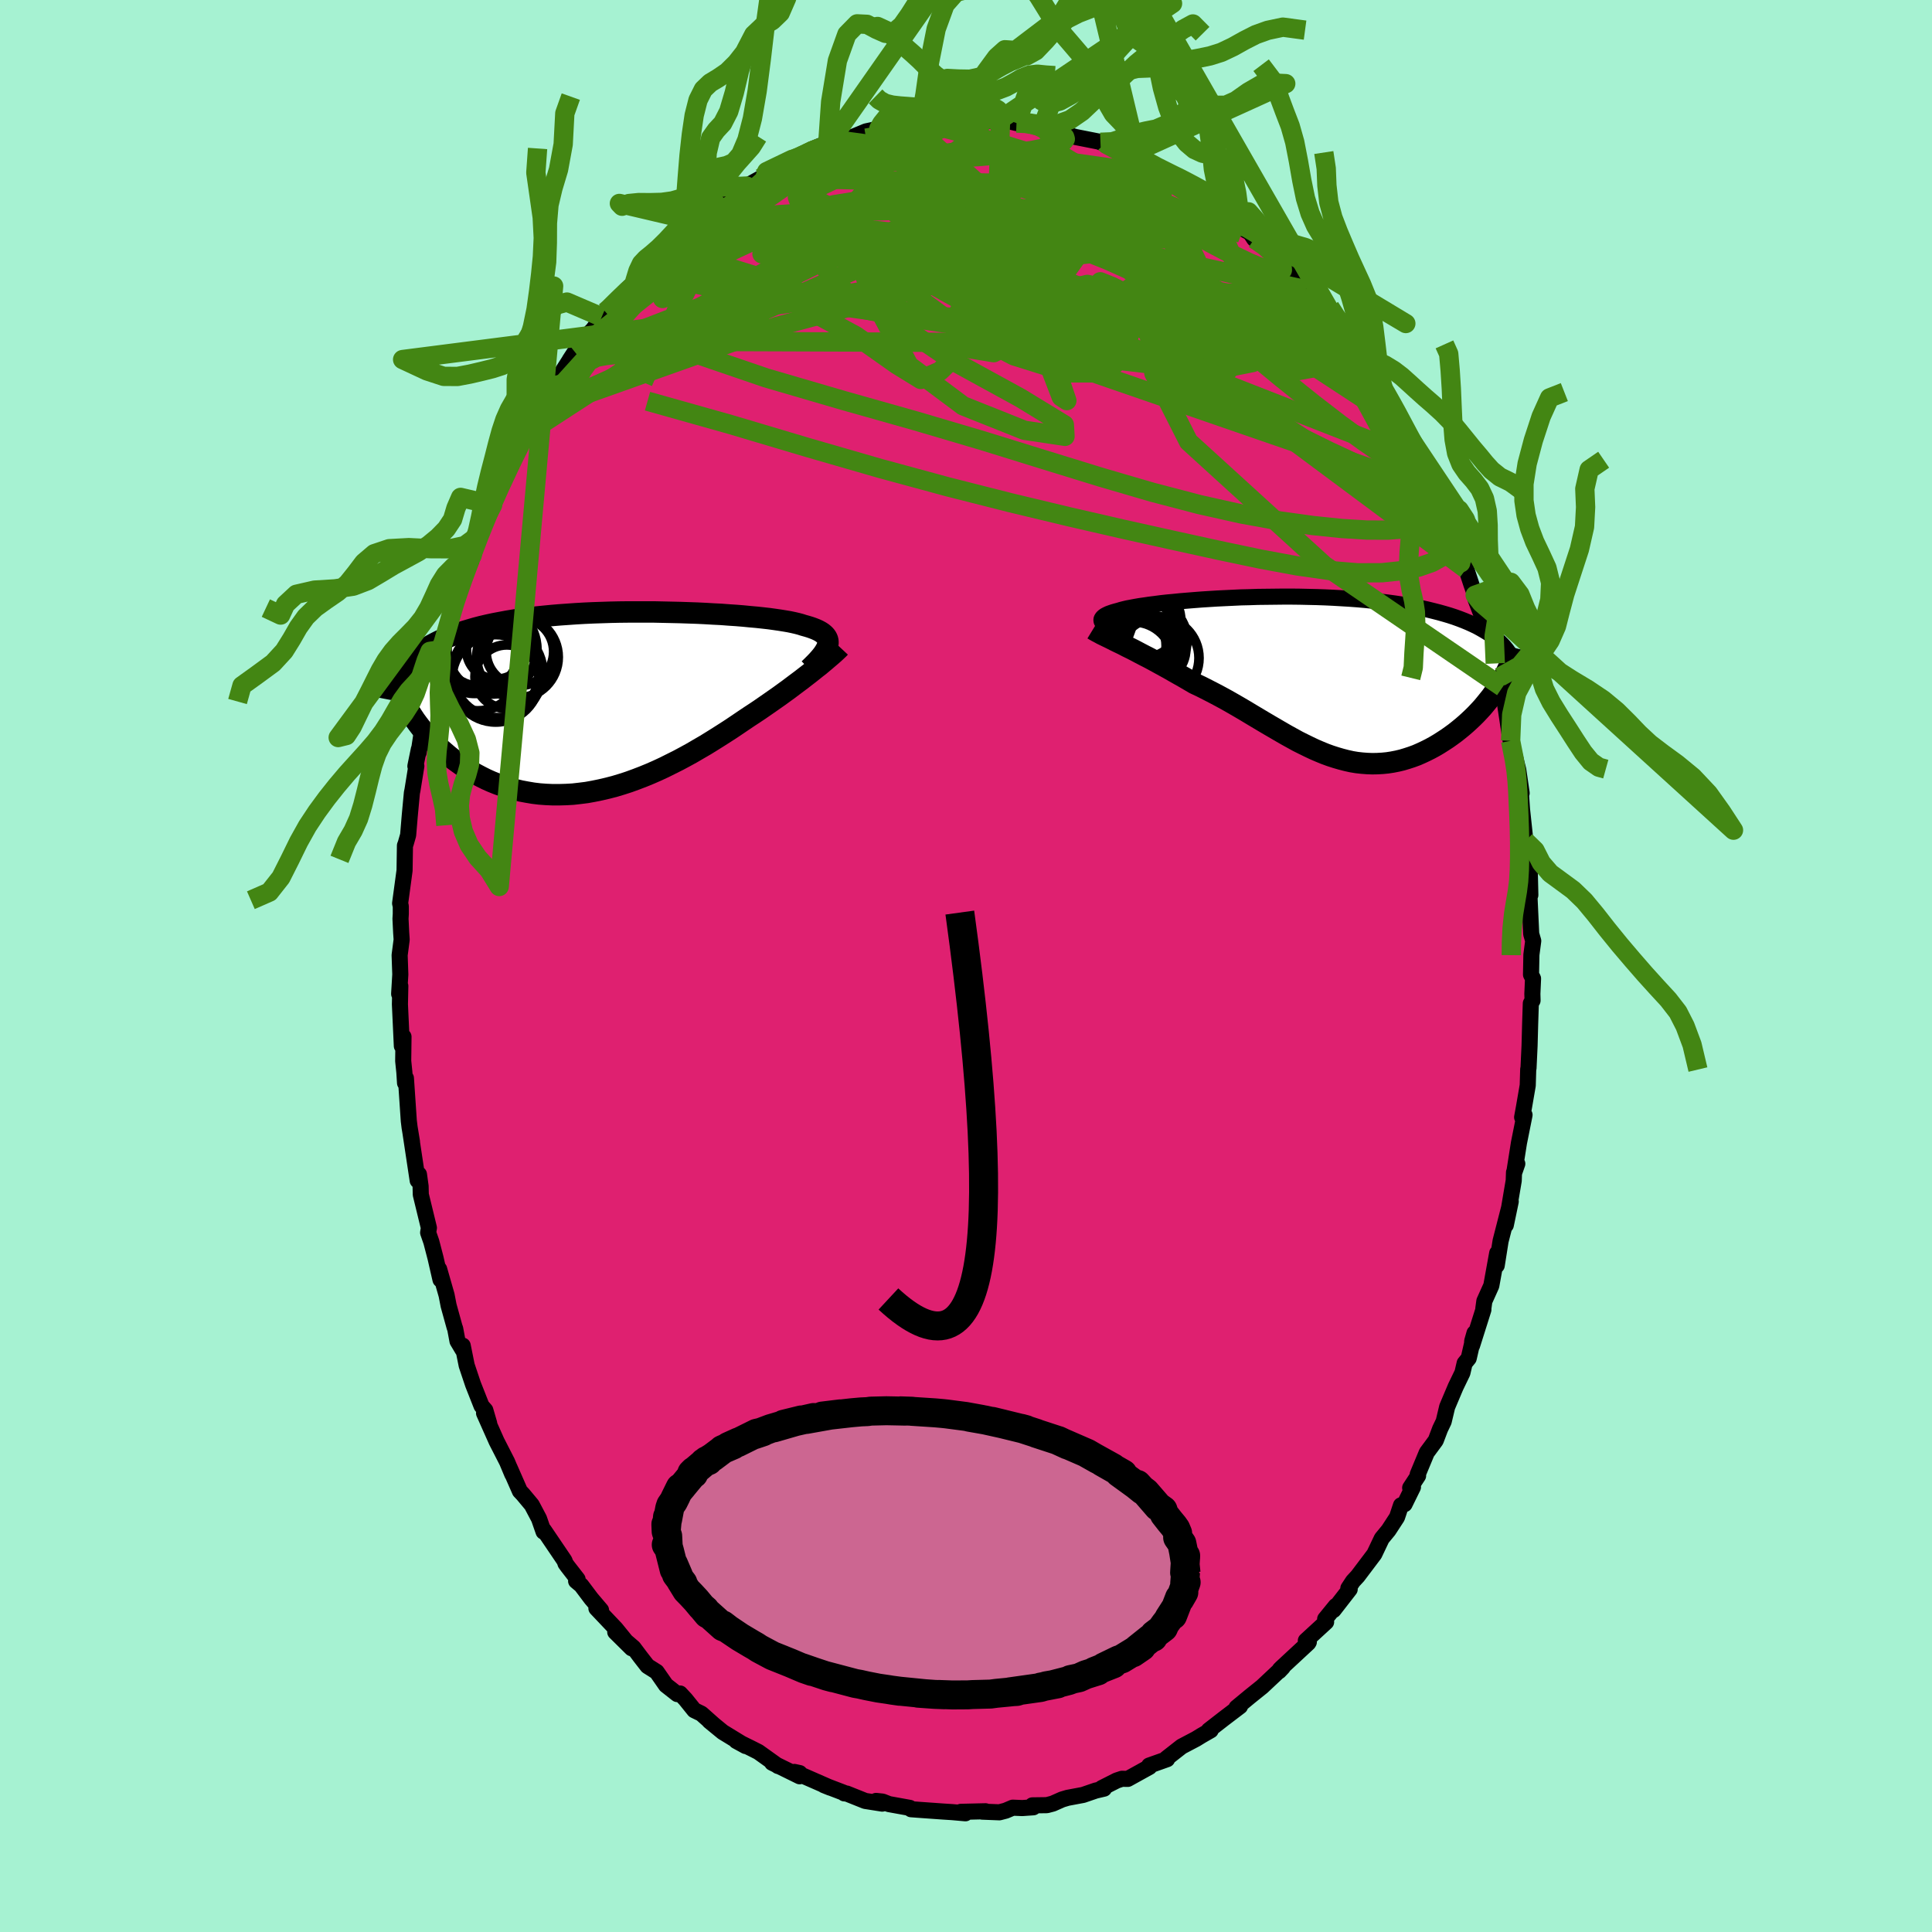<svg xmlns="http://www.w3.org/2000/svg" width="500" height="500" viewBox="-100 -100 200 200"><defs><clipPath id="c"><path d="m22.71-5.94.04-.18v-.18l-.02-.17-.06-.17-.08-.15-.11-.15-.14-.14-.17-.14-.2-.13-.22-.12-.26-.12-.28-.11-.31-.11-.33-.1-.36-.1-.31-.1-.34-.09-.39-.09-.43-.09-.47-.08-.5-.08-.55-.08-.58-.08-.62-.07-.65-.07-.68-.06-.71-.07-.74-.06-.76-.05-.79-.06-.81-.04-.84-.05-.84-.04-.87-.03-.87-.03-.89-.02-.9-.02-.9-.02H2.04l-.91.01-.9.02-.9.03-.9.03-.88.04-.87.05-.86.06-.85.06-.83.07-.82.08-.8.08-.78.1-.76.1-.74.11-.72.12-.7.13-.68.13-.65.14-.64.15-.61.16-.58.17-.57.17-.54.18-.53.18-.5.2-.48.2-.46.2-.44.22-.43.23-.4.23-.38.24-.36.25-.34.25-.32.27-.3.27-.29.27-.26.29-.25.29-.14 3.09.19.39.2.39.22.38.23.39.25.39.26.39.28.38.29.38.31.38.32.38.34.37.36.37.36.36.39.35.4.35.41.35.43.34.45.33.46.33.48.31.5.31.51.29.53.28.54.27.56.25.57.23.59.21.6.19.62.17.62.15.64.12.65.11.66.08.67.05.69.03h.68l.7-.02.71-.04.71-.08.72-.09.72-.13.73-.15.73-.17.73-.19.73-.22.74-.24.74-.27.73-.28.73-.3.73-.32.73-.34.72-.36.72-.36.71-.38.71-.39.7-.41.69-.4.68-.42.67-.42.66-.42.65-.42.64-.43.62-.42.61-.41.55-.36.54-.36.52-.36.52-.36.5-.35.5-.35.48-.35.47-.34.45-.34.44-.33.43-.32.41-.32.39-.3.38-.3.36-.29"/></clipPath><clipPath id="b"><path d="m-21.09-5.54-.12-.11-.08-.11-.06-.11-.02-.11.01-.1.05-.1.07-.09.11-.1.13-.09.17-.09.19-.09.22-.08.26-.09.28-.08.3-.08.26-.08.31-.08.34-.08.38-.07.42-.08.46-.08.5-.07.53-.08.57-.07.6-.08.63-.07.66-.06.69-.07.72-.06.74-.06.77-.06.78-.05.8-.05.82-.04.84-.04.84-.04.86-.02.87-.03.87-.01.87-.01.88-.01h.88l.88.01.87.02.87.02.86.03.85.04.85.05.83.05.82.06.8.07.79.08.77.09.75.09.74.1.72.11.69.12.68.12.65.13.63.14.61.15.59.15.57.16.54.16.52.17.5.18.49.19.46.19.44.2.42.2.4.22.38.22.36.22.34.24.31.24.3.24.28.26.26.26.23.26L19.95.5l-.23.36-.24.37-.26.37-.26.36-.29.36-.29.36-.3.36-.32.35-.33.35-.34.34-.35.33-.36.33-.37.32-.38.31-.39.31-.41.3-.41.29-.43.28-.44.28-.44.26-.46.25-.46.23-.47.22-.48.21-.49.18-.49.16-.5.15-.5.12-.51.1-.52.08-.51.05-.53.03-.52.01-.53-.02-.53-.04-.54-.06-.54-.09-.54-.12-.54-.14-.55-.16-.56-.18-.55-.2-.56-.23-.56-.24-.57-.27-.57-.28-.58-.29-.58-.32-.58-.32-.59-.34-.6-.35-.6-.35-.61-.36-.62-.37-.62-.37-.63-.38-.63-.37-.64-.37-.65-.37-.66-.36-.66-.35-.66-.34-.67-.34-.68-.32-.53-.31-.53-.31-.53-.3-.53-.3-.52-.3-.51-.28-.51-.28-.51-.28-.5-.27-.49-.25-.48-.25-.47-.25-.45-.23-.45-.22-.42-.22"/></clipPath><filter id="a"><feTurbulence baseFrequency=".05" numOctaves="3" result="noise" type="noise"/><feDisplacementMap in="SourceGraphic" in2="noise" scale="2"/></filter></defs><rect width="100%" height="100%" x="-100" y="-100" fill="#A6F2D2"/><path fill="#DF2070" stroke="#000" stroke-linejoin="round" stroke-width="1.667" d="m58.49.89.21.41-.07 1.58.02.69-.18.3-.07 2.14-.06 2.24-.11 2.35-.03.09-.05 1.67-.39 2.26-.19 1.04.25-.24-.58 2.9-.48 3.04.31-.89-.34.89-.03.86-.6 3.54-.22 1.06.51-2.44-1.05 4.09-.4 2.53.05-1.28-.61 3.37-.72 1.6-.11.8.01.09-1.17 3.7.01-.44.24-.84-.6 2.61-.42.51-.23.99-.7 1.45-.88 2.08-.36 1.51-.37.77-.45 1.19-.93 1.26-.94 2.26.04.14-.82 1.25.29-.08-.87 1.77-.37.12-.41 1.23-.88 1.35-.7.85-.77 1.62-1.72 2.28-.49.53-.48.73.14.1-1.67 2.15.23-.42-1.1 1.35.1.31-2.1 1.93.31.14-.06.1-2.77 2.57-.17.17-.08.18.38-.4-2.13 2-1.27 1.02L28 76.77l.08.04.29-.18-1.67 1.27-1.57 1.22h.2l-.96.55-.55.34-1.5.79-1.57 1.23.07.08-1.86.66.03.14-.92.51-1.32.73-.61-.01-.54.18-1.54.78.23.06-.86.2-1.31.45-1.6.3-.57.17-.97.43-.61.16-1.5.02.1.2-1.15.08-.98-.04-.73.31-.65.17-1.79-.07.35-.04-2.55.06.47.15-1.36-.12-.94-.06-2.53-.18-.13-.01-.67-.05-.13-.14-2.16-.39-.66-.26-.67-.07.64.28-1.77-.28-1.9-.76-.26-.02-.06-.07-2.04-.78.65.26-3.72-1.63.55.12v.33l-2.85-1.4.03-.07.59.41-2.04-1.46-.67-.34-1.62-.8.97.53-2.37-1.45-1.39-1.14.43.35-1.25-1.11-.74-.36-.91-1.13-.56-.6-.29.06-1.17-.92-.96-1.38-.95-.6-.73-.94-.72-.96-1.89-1.62 1.7 1.68-1.64-2.02-2.01-2.12.48.19-1.02-1.2-1.03-1.37-.53-.44.15-.19-1.01-1.3-.24-.33-.1-.29-2.14-3.16-.03.16-.47-1.35-.75-1.42-.91-1.09-.32-.34-1.09-2.48.3.73-.54-1.29-1.08-2.11-1.3-2.92.53 1.06-.4-1.37-.39-.44-.88-2.23-.66-1.97-.41-2.04-.01.42-.53-.89-.24-1.29-.06-.15-.62-2.24-.21-1.08-.77-2.69.14 1.09-.51-2.23-.44-1.69-.33-.95.08-.49-.84-3.45-.02-.86-.17-1.23-.13.64-.73-4.84.14.84-.25-1.52-.08-.65-.3-4.43-.09.5-.07-1.1-.12-1.17.03-2.52-.17.96-.2-4.31.04-1.9-.12.82.12-2.02-.07-1.99.21-1.61-.05-.73-.07-1.43.03-.5v-.79l-.07-.31.46-3.4.04-2.58.08-.21.25-.87.17-2.03.22-2.35.06-.29.4-2.48-.1.01.36-1.75-.02.34.67-4.41.05 1.05.56-2.85-.19.67.06-1 1.17-3.49-.28.25.22-.86.24-.51.43-1.19.48-2.39.55-2.12.34-.23v-.25l1.13-2.49.11-.59.42-1.57.48-1.16.13-.25 1.09-2.24v-.54l1.37-3 .88-1.26-.53.88 1.4-3.03.21-.31.16-.16 1.63-3.01-.41.72.48-.79.64-1.14.44-.68 2.24-3.51-.54.83 1.29-1.97.3-.33.85-.89.88-1.27.37-.54-.04.16 1.23-1.41 1.85-1.86.44-1.02.91-.63-.43.32 1.29-1.21.26-.37 1.26-.99.63-.74 1.83-1.53.3-.29-.16.22 1.26-.9 1.78-1.36-.84.51 1.99-1.37-.24.1.74-.33.56-.31 1.57-.87.52-.63 1.51-.69 1.01-.52 1.01-.29.59-.36.53-.43 1.01-.42.65-.07.88-.25.74-.15 2.36-.98 1.32-.28h.24l.46-.25 1.13-.2.33-.1 1.71-.04.5-.08.74-.07-.03.1 1.1-.42.56.27 2.04-.33.71.15 1.8.19 1.55-.22.58.21-.82-.19 1.65.4 1.44.04-.29-.07 1.49.49.8-.06 1.03.35.71.42.92.27 2.73.54.42.12-.56-.11.91.22 2.13 1.04.7.39.21.34 1.94.71-.49-.32 1.47.95.24.19 1.85 1.01.65.27.09.17 1.21.91.27.25.66.52 2.18 1.52-.43-.31 1.4 1.23.51.28.42.64 1.13.64 1.34 1.17.74.79.34.74h.01l1.78 1.91-.02-.08 2.25 2.27-.73-.46 1.15 1.54 1.48 1.64-.03.07 1.38 2.12-.66-1.16 1.94 2.82 1.14 1.66-.34-.43.67 1.09.74 1.57.63.52.44.77.74 1.86.99 1.82-.02-.14.42.97 1.35 2.4.59 1.88-.55-1.59.34 1.02 1.26 3.41-.3-1.5 1.04 2.66.68 2.19-.46-1.49 1.03 3.12.38 1.07.03.41 1.16 3.03-.21.16 1.1 3.47-.04-.78.08.55.61 2.96-.19-1.32.29 1.05.41 2.71.43 2.84.12.33.49 1.96.18.71.35 2.41-.16-.15.1.37.1 1.48.35 3.27.06.85.38 1.75.07 2.98-.09-1.25.07.47-.06 1.14.17 3.67.21.72-.19 1.43-.04 2.06.21.41" filter="url(#a)"/><path fill="#fff" d="m-21.09-5.54-.12-.11-.08-.11-.06-.11-.02-.11.01-.1.05-.1.07-.09.11-.1.13-.09.17-.09.19-.09.22-.08.26-.09.28-.08.3-.08.26-.08.31-.08.34-.08.38-.07.42-.08.46-.08.5-.07.53-.08.57-.07.6-.08.63-.07.66-.06.69-.07.72-.06.74-.06.77-.06.78-.05.8-.05.82-.04.84-.04.84-.04.86-.02.87-.03.87-.01.87-.01.88-.01h.88l.88.01.87.02.87.02.86.03.85.04.85.05.83.05.82.06.8.07.79.08.77.09.75.09.74.1.72.11.69.12.68.12.65.13.63.14.61.15.59.15.57.16.54.16.52.17.5.18.49.19.46.19.44.2.42.2.4.22.38.22.36.22.34.24.31.24.3.24.28.26.26.26.23.26L19.95.5l-.23.36-.24.37-.26.37-.26.36-.29.36-.29.36-.3.36-.32.35-.33.35-.34.34-.35.33-.36.33-.37.32-.38.31-.39.31-.41.3-.41.29-.43.28-.44.28-.44.26-.46.25-.46.23-.47.22-.48.21-.49.18-.49.16-.5.15-.5.12-.51.1-.52.08-.51.05-.53.03-.52.01-.53-.02-.53-.04-.54-.06-.54-.09-.54-.12-.54-.14-.55-.16-.56-.18-.55-.2-.56-.23-.56-.24-.57-.27-.57-.28-.58-.29-.58-.32-.58-.32-.59-.34-.6-.35-.6-.35-.61-.36-.62-.37-.62-.37-.63-.38-.63-.37-.64-.37-.65-.37-.66-.36-.66-.35-.66-.34-.67-.34-.68-.32-.53-.31-.53-.31-.53-.3-.53-.3-.52-.3-.51-.28-.51-.28-.51-.28-.5-.27-.49-.25-.48-.25-.47-.25-.45-.23-.45-.22-.42-.22" filter="url(#a)" transform="translate(35.39 -29.82)"/><path fill="#fff" d="m22.71-5.94.04-.18v-.18l-.02-.17-.06-.17-.08-.15-.11-.15-.14-.14-.17-.14-.2-.13-.22-.12-.26-.12-.28-.11-.31-.11-.33-.1-.36-.1-.31-.1-.34-.09-.39-.09-.43-.09-.47-.08-.5-.08-.55-.08-.58-.08-.62-.07-.65-.07-.68-.06-.71-.07-.74-.06-.76-.05-.79-.06-.81-.04-.84-.05-.84-.04-.87-.03-.87-.03-.89-.02-.9-.02-.9-.02H2.04l-.91.01-.9.02-.9.03-.9.03-.88.04-.87.05-.86.06-.85.06-.83.07-.82.08-.8.08-.78.1-.76.1-.74.11-.72.12-.7.13-.68.13-.65.14-.64.15-.61.16-.58.17-.57.17-.54.18-.53.18-.5.2-.48.2-.46.2-.44.22-.43.23-.4.23-.38.24-.36.25-.34.25-.32.27-.3.27-.29.27-.26.29-.25.29-.14 3.09.19.39.2.39.22.38.23.39.25.39.26.39.28.38.29.38.31.38.32.38.34.37.36.37.36.36.39.35.4.35.41.35.43.34.45.33.46.33.48.31.5.31.51.29.53.28.54.27.56.25.57.23.59.21.6.19.62.17.62.15.64.12.65.11.66.08.67.05.69.03h.68l.7-.02.71-.04.71-.08.72-.09.72-.13.73-.15.73-.17.73-.19.73-.22.74-.24.74-.27.73-.28.73-.3.73-.32.73-.34.72-.36.72-.36.71-.38.71-.39.7-.41.69-.4.68-.42.67-.42.66-.42.65-.42.64-.43.62-.42.61-.41.55-.36.54-.36.52-.36.52-.36.5-.35.5-.35.48-.35.47-.34.45-.34.44-.33.43-.32.41-.32.39-.3.38-.3.36-.29" filter="url(#a)" transform="translate(-37.04 -27.26)"/><g fill="none" stroke="#000" transform="translate(35.39 -29.82)"><path stroke-linejoin="round" stroke-width="1.667" d="m-18.09-4.17-.44-.16-.42-.16-.38-.14-.35-.15-.32-.14-.29-.13-.25-.13-.21-.12-.19-.12-.15-.12-.12-.11-.08-.11-.06-.11-.02-.11.01-.1.05-.1.07-.09.11-.1.13-.09.17-.09.19-.09.22-.08.26-.09.28-.08.3-.08.26-.08.31-.08.34-.08.38-.07.42-.08.46-.08.5-.07.53-.08.57-.07.6-.08.63-.07.66-.06.69-.07.72-.06.74-.06.77-.06.78-.05.8-.05.82-.04.84-.04.84-.04.86-.02.87-.03.87-.01.87-.01.88-.01h.88l.88.01.87.02.87.02.86.03.85.04.85.05.83.05.82.06.8.07.79.08.77.09.75.09.74.1.72.11.69.12.68.12.65.13.63.14.61.15.59.15.57.16.54.16.52.17.5.18.49.19.46.19.44.2.42.2.4.22.38.22.36.22.34.24.31.24.3.24.28.26.26.26.23.26.22.27.2.28.18.28.16.29.15.29.12.3.11.31.09.31.07.31.06.32" filter="url(#a)"/><path stroke-linejoin="round" stroke-width="2.222" d="m-22.24-5.04.18.11.21.12.25.13.27.15.31.15.33.16.35.17.37.19.39.19.42.2.42.22.45.22.45.23.47.25.48.25.49.25.5.27.51.28.51.28.51.28.52.3.53.3.53.3.53.31.53.31.68.32.67.34.66.34.66.35.66.36.65.37.64.37.63.37.63.38.62.37.62.37.61.36.6.35.6.35.59.34.58.32.58.32.58.29.57.28.57.27.56.24.56.23.55.2.56.18.55.16.54.14.54.12.54.09.54.06.53.04.53.02.52-.01.53-.03.51-.05.52-.08.51-.1.5-.12.5-.15.49-.16.49-.18.48-.21.47-.22.46-.23.46-.25.44-.26.44-.28.43-.28.41-.29.41-.3.39-.31.38-.31.37-.32.36-.33.35-.33.34-.34.33-.35.32-.35.3-.36.29-.36.29-.36.26-.36.26-.37.24-.37.23-.36.21-.37.2-.36.19-.37.17-.36.16-.36.15-.36.13-.36.12-.35.11-.35.09-.35" filter="url(#a)"/><circle cx="-16.97" cy="-5.936" r="3.818" clip-path="url(#b)" filter="url(#a)"/><circle cx="-18.53" cy="-3.336" r="3.858" clip-path="url(#b)" filter="url(#a)"/><circle cx="-16.84" cy="-2.301" r="3.788" clip-path="url(#b)" filter="url(#a)"/><circle cx="-17.905" cy="-3.901" r="4.568" clip-path="url(#b)" filter="url(#a)"/><circle cx="-15.475" cy="-2.061" r="4.206" clip-path="url(#b)" filter="url(#a)"/><circle cx="-16.08" cy="-3.006" r="3.448" clip-path="url(#b)" filter="url(#a)"/><circle cx="-17.015" cy="-3.676" r="3.05" clip-path="url(#b)" filter="url(#a)"/><circle cx="-18.07" cy="-1.656" r="4.146" clip-path="url(#b)" filter="url(#a)"/><circle cx="-16.545" cy="-3.931" r="4.04" clip-path="url(#b)" filter="url(#a)"/><circle cx="-17.28" cy="-5.496" r="3.958" clip-path="url(#b)" filter="url(#a)"/></g><g fill="none" stroke="#000" transform="translate(-37.04 -27.26)"><path stroke-linejoin="round" stroke-width="2.222" d="m20.8-3.48.31-.3.29-.29.26-.27.23-.26.21-.25.18-.24.15-.23.12-.21.1-.21.06-.2.04-.18v-.18l-.02-.17-.06-.17-.08-.15-.11-.15-.14-.14-.17-.14-.2-.13-.22-.12-.26-.12-.28-.11-.31-.11-.33-.1-.36-.1-.31-.1-.34-.09-.39-.09-.43-.09-.47-.08-.5-.08-.55-.08-.58-.08-.62-.07-.65-.07-.68-.06-.71-.07-.74-.06-.76-.05-.79-.06-.81-.04-.84-.05-.84-.04-.87-.03-.87-.03-.89-.02-.9-.02-.9-.02H2.04l-.91.01-.9.02-.9.03-.9.03-.88.04-.87.05-.86.06-.85.06-.83.07-.82.08-.8.08-.78.1-.76.1-.74.11-.72.12-.7.13-.68.13-.65.14-.64.15-.61.16-.58.17-.57.17-.54.18-.53.18-.5.2-.48.2-.46.2-.44.22-.43.23-.4.23-.38.24-.36.25-.34.25-.32.27-.3.27-.29.27-.26.29-.25.29-.22.3-.21.31-.19.31-.18.33-.15.32-.14.34-.13.34-.1.34-.1.35-.07.36" filter="url(#a)"/><path stroke-linejoin="round" stroke-width="2.222" d="m24-5.73-.14.15-.17.16-.19.18-.21.19-.24.21-.27.23-.28.24-.3.25-.32.27-.35.27-.36.29-.38.3-.39.3-.41.32-.43.32-.44.33-.45.34-.47.34-.48.35-.5.35-.5.35-.52.36-.52.36-.54.36-.55.36-.61.41-.62.42-.64.43-.65.42-.66.42-.67.42-.68.42-.69.4-.7.41-.71.39-.71.38-.72.36-.72.36-.73.34-.73.32-.73.3-.73.28-.74.27-.74.24-.73.22-.73.19-.73.17-.73.15-.72.13-.72.09-.71.08-.71.04-.7.02h-.68l-.69-.03-.67-.05-.66-.08-.65-.11-.64-.12-.62-.15-.62-.17-.6-.19-.59-.21-.57-.23-.56-.25-.54-.27-.53-.28-.51-.29-.5-.31-.48-.31-.46-.33-.45-.33-.43-.34-.41-.35-.4-.35-.39-.35-.36-.36-.36-.37-.34-.37-.32-.38-.31-.38-.29-.38-.28-.38-.26-.39-.25-.39-.23-.39-.22-.38-.2-.39-.19-.39-.17-.38-.16-.38-.14-.38-.12-.37-.12-.38-.1-.36-.08-.37-.07-.36-.06-.36-.05-.35" filter="url(#a)"/><circle cx="-13.509" cy="-3.595" r="4.44" clip-path="url(#c)" filter="url(#a)"/><circle cx="-10.494" cy="-2.685" r="3.296" clip-path="url(#c)" filter="url(#a)"/><circle cx="-12.029" cy="-5.545" r="4.65" clip-path="url(#c)" filter="url(#a)"/><circle cx="-11.444" cy="-3.125" r="4.678" clip-path="url(#c)" filter="url(#a)"/><circle cx="-9.139" cy="-5.28" r="3.496" clip-path="url(#c)" filter="url(#a)"/><circle cx="-11.574" cy="-5.535" r="3.102" clip-path="url(#c)" filter="url(#a)"/><circle cx="-13.004" cy="-6.215" r="4.576" clip-path="url(#c)" filter="url(#a)"/><circle cx="-9.394" cy="-4.715" r="4.224" clip-path="url(#c)" filter="url(#a)"/><circle cx="-11.644" cy="-2.52" r="4.526" clip-path="url(#c)" filter="url(#a)"/><circle cx="-13.804" cy="-5.58" r="4.626" clip-path="url(#c)" filter="url(#a)"/></g><g fill="none" stroke="#438613" stroke-linejoin="round" stroke-width="2"><path d="m46.95-52.39.07.21.14.62-.07.5-.44.09-.83-.34-1.2-.69-1.57-1-1.93-1.34-2.35-1.71-2.79-2.15-3.27-2.62-3.76-3.1-4.25-3.61-4.71-4.13-5.16-4.69-5.75-5.28m40.21 34.35-.32-.59-.18.49-.33.71-.64.64-.99.47-1.39.3-1.78.14-2.18-.01-2.58-.16-3.01-.31-3.45-.48-3.91-.71-4.38-.98-4.85-1.27-5.34-1.56-5.84-1.8-6.36-1.97-6.94-2.05-7.51-2.12-8.01-2.34-8.36-2.86M5.23-87.26l.93.04.67.11.68.16.69.21.66.23.59.24.48.24.29.22.06.2-.16.21-.41.22-.65.24-.92.25-1.22.25-1.56.24-1.88.22-2.18.19-2.48.17-2.78.16-3.13.15-3.52.13-3.99.11m29.08-2.09.1.12.94.5 1.25.71 1.31.77 1.28.77 1.23.77 1.21.75 1.18.75 1.14.73 1.08.69.97.62.83.52.65.42.45.29.27.16.09.03-.12-.13-.29-.27" filter="url(#a)"/><path d="m6.38-87.29 1.1.35.67.32.39.41.16.52-.12.61-.47.67-.9.75-1.32.87-1.75 1-2.16 1.18-2.63 1.34-3.12 1.5-3.64 1.62-4.15 1.73-4.66 1.86-5.2 2.02-5.79 2.22-6.45 2.49m82.74 17.98.78 1.94.46 1.04.38.93.27.8.18.64.08.47-.02.3-.15.06-.3-.23-.48-.62-.69-1.06-.92-1.56-1.17-2.06-1.42-2.59-1.68-3.08-1.93-3.57-2.2-4.04-2.5-4.55m-7.93-10.23 1.06.72.82.74.54.61.31.48.16.38.02.29-.16.18-.37.04-.64-.13-.97-.32-1.32-.55-1.69-.81-2.07-1.09-2.46-1.35-2.84-1.64-3.25-1.92-3.74-2.27-4.39-2.66m-30 2.95.79-.61 1-.54.93-.46.79-.37.67-.31.57-.23.51-.17.46-.11.41-.05.31.02.17.11-.02.21-.26.34-.53.49-.8.65-1.06.81-1.33.97-1.59 1.12-1.85 1.24-2.08 1.35-2.33 1.48-2.62 1.7-3.12 2.13" filter="url(#a)"/><path d="m-5.15-87.27.65.02.93.18 1.25.31 1.64.43 1.99.55 2.27.66 2.44.75 2.51.81 2.48.86 2.41.89 2.33.91 2.3.93 2.28.92 2.27.92 2.2.87 2.03.78 1.7.64m-46.64-7.61.83-.3.68-.33.65-.31.63-.25.63-.19.61-.15.55-.11.43-.04.23.05-.02.17-.29.3-.56.45-.83.6-1.1.74-1.41.9-1.76 1.08-2.14 1.28-2.51 1.5-2.86 1.71-3.21 1.9" filter="url(#a)"/><path d="m-2.28-87.47 1.51-.13 1.08.1.75.2.35.3-.05.4-.39.52-.68.65-.96.82-1.25.99-1.58 1.16-1.91 1.34-2.26 1.51-2.64 1.68-3.05 1.86-3.52 2.05-4.06 2.25-4.64 2.51-5.25 2.88-5.9 3.41" filter="url(#a)"/><path d="m22.88-80.74.39.28.16.39-.03.5-.24.57-.51.61-.83.64-1.21.66-1.63.68-2.05.7-2.47.72-2.9.76-3.36.78-3.87.8-4.42.86-5.02.94-5.61 1.01-6.15 1.02-6.63.94-7.17.86" filter="url(#a)"/><path d="m-30.57-74.74 1.01-.83 1.27-.68 1.38-.46 1.56-.34 1.8-.28 2-.25 2.18-.2 2.32-.14 2.48-.1 2.64-.08 2.79-.07 2.94-.08 3.06-.07 3.15-.05 3.18-.02 3.17.01 3.12.05 3.07.07 3.01.09 2.98.12 2.98.17 3.01.22" filter="url(#a)"/><path d="m47.35-51.56.71 1.68-.25.54-.95-.15-1.48-.47-1.99-.74-2.57-1.09-3.23-1.5-3.96-1.96-4.75-2.45-5.57-2.96-6.37-3.48-7.15-4.06-7.95-4.68-8.78-5.3m-1.38-8.75.93-.15.93-.11.91-.07.84-.07.77-.07.72-.06.72-.05.73-.04.7-.02h.62l.47.02.26.04-.01.06-.28.08-.54.1-.79.13-1.03.16-1.31.19-1.68.26-2.19.36-2.8.47m60.69 41.26-.03-.2-.03.8-.33.82-.68.67-1.02.57-1.37.48-1.73.37-2.1.22-2.5.01-2.92-.24-3.36-.48-3.82-.71-4.28-.9-4.74-1.04-5.18-1.15-5.61-1.29-6.05-1.45-6.5-1.65-6.99-1.9-7.48-2.16-7.99-2.38-8.6-2.42" filter="url(#a)"/><path d="m23.62-80.3.84.67.59.55.5.54.35.51.15.47-.09.42-.3.39-.52.36-.76.34-1 .3-1.29.26-1.6.21-1.91.17-2.25.12-2.59.09-2.95.03-3.32-.03-3.69-.11-4.05-.24-4.41-.38-4.78-.52-5.18-.64-5.61-.71" filter="url(#a)"/><path d="M49.29-47.28 20.02-60.9l5.12-.67 4.53-.9-2.34-2.15-7.28-2.18-8.02-1.5-5.34-.87-1.91-.75-.19-1.1-.61-1.58-1.8-1.91-1.97-2.01-.56-1.81 1.65-1.08 3.08.51 1.65 2.77-5.71 4.62-19.89 5.3-24.72 8.77" filter="url(#a)"/><path d="m-40.49-63.56 13.3-10.55 13.51-4.7 12.01-1.91 9.05.12 6.08 1.9 3.81 3.43 2.72 4.43 2.6 4.64L25-62.31l1.23 2.47-.53.86-1.18-.73.31-2.64 2.64-4.57 4.49-3.23 7.35 5.05" filter="url(#a)"/><path d="M51.76-41.09 15.92-67.75 1.74-76.01l-.73-1.83 5.72 1.59 7.98 3.21 7.67 3.43 6.04 2.96 3.77 2.1 1.08.75-1.87-1.14-4.53-3.01-6.11-4.03-5.88-3.58-3.49-1.6.72 1.37 5.52 4.31 8.64 5.77 7.93 4.11 3.46-.63-.72-4.41-1.78-3.45" filter="url(#a)"/><path d="m-39.74-64.7 48.99.18 9.92-7.26-2.61-6.27-6.08-3.88-6.45-1.87-5.4-.43-3.51.52-1.36 1.11.43 1.46 1.56 1.72 2.22 2 2.94 2.27 3.94 2.47 4.91 2.46 5.04 2.07 3.82 1.25 1.67.24-.2-.3-.78.2-.31 1.67.45 3.73 3.59 7.08L37.1-41.47l18.44 12.61" filter="url(#a)"/><path d="m3.58-87.66-.36 10.18 4.14 12.07 2.5 6.5.58.38-1.18-3.5-1.12-4.48.93-3.19 3.49-.86 4.85 1.11 4.07 1.75 1.49.96-1.53-.52-3.31-1.57-3.01-1.51-1.22-.49.2.59-.57.64-3.71-.52-7.11-1.87-7.95-1.67-6.27.28-4.6.12 11.46-14.09" filter="url(#a)"/><path d="m41.94-61.25-8.62-4.39-14.27-2.15L8.9-71.34l-3.22-3.37.25-1.45-.06.53-1.61 1.45-2.29 1.25-1.73.49-.8-.3-.35-.78-.3-.89-.17-.72.11-.62.03-.96-.79-1.74-1.73-2.34-1.59-1.98.08-.86 1.4-.59-8.83-1.2" filter="url(#a)"/><path d="M46.95-52.39 12.98-65.66 8.73-70.1l-3.27-1.05-3.16.54-2.13 1.46-1.25 1.96v1.94l1.61 1.38 2.34.38 1.2-.64-1.39-1.2-4.08-1.11-6.04-.9-7.03-1.42-6.76-2.5-5.64-1.76-6.67 3.68-10.75 11.9" filter="url(#a)"/><path d="m-24.93-79.34-6.97 6.52-.96 1.27 1.61-.27 3.17.02 4.83 1.09 6.02 2.31 5.83 3.16 4.25 3 2.47 1.52 2-.87 3.32-3.22 5.04-4.48 4.84-3.92 1.64-1.18-2.47 3.44.47 8.49 38.54 13.3" filter="url(#a)"/><path d="m-19.12-82.93 8.01 1.36 13.55 2.1 8.38 2.72.69 1.33-5.77.08h-8.97l-8.78.49-6.24.7-2.87.43.22-.01 2.64-.18 4.45.07 5.72.67 6.22 1.31 5.66 1.66 4.16 1.52 2.41.99.85.34-1.12-.31-4.84-1.18-9.82-2.37-11.13-3.53-1.75-4.85L-.24-87.8" filter="url(#a)"/><path d="m-21.15-81.61 25.73.62L16.12-77l1.92 2.7-6 .65-9.51.15-8.2.96-3.62 2.31 1.91 3.51 6.01 4.08 6.99 3.83 4.56 2.78.07 1.2-4.21-.63-6.34-2.53-5.6-4.18-2.8-5.2-.05-4.9-.07-2.69-4.93 1.48-14.15 6.94-17.77 11.55" filter="url(#a)"/><path d="M35.18-70.01 2.65-77.09.46-80.85l6.84.02 7.18 1.94 3.92 2.63.63 3.09-.94 3.54-.96 3.58-.89 2.96-1.86 1.69h-3.8l-5.61-1.76-6.11-3.16-4.82-3.57-2-2.42 1.58.17 4.79 2.55 4.14.45-23.18-13.1" filter="url(#a)"/><path d="M21.03-81.75 7.47-83.67l-2.91 3.96-2.64 5.27v4.43l4.93 3.48 7.91 2.55 7.11 1.4 3.54.02-.73-1.14-3.98-1.69-5.57-1.58-5.75-1.14-5.26-.85-4.61-.95-3.84-1.33-2.6-1.6-.68-1.48 1.63-1.02 3.61-.61 4.76-.45 5.66.11 8.43 2.82 14.67 8.18 14.07 9.22" filter="url(#a)"/><path d="m21.03-81.75-2.67 6.26-15.8-1.02-12.57.88-4.98 2.91 2.71 3.19 7.16 2.12 7 .5 3.16-.84-1.91-1.4-5.57-1.2-5.84-.67-2.12-.19 4.28.25 10.39 1L17-67.77l9.18 3.03 1.26 2.21-2.31 1.46 25.21 16.63" filter="url(#a)"/><path d="m25.1-79.14 4.91 11.4-2.44 3.58-5.2 2.23-9.22-1.08-10.27-4.01-8.52-4.7-6.37-3.32-5.17-1.02-4.64.9-3.87 1.8-2.27 1.68.15 1.11 3.11.71 6.31.82 9.44 1.33 11.67 1.55 11.53.68 7.51-1.61-.3-4.3-9.42-4.53-18.48 1.61-37.85 16.87m102.2 44.51.99.96.66 1.3.92 1.07 1.16.85 1.21.89 1.17 1.13 1.16 1.4 1.22 1.56 1.3 1.6 1.31 1.54L70.28.83l1.24 1.37 1.18 1.28 1 1.29.74 1.45.72 1.93.61 2.57" filter="url(#a)"/><path d="M-.24-87.8.8-90.67l1.27-1.91 1.1-1.5.86-.77.73.05.73.42.81.15.92-.51 1.02-1.07 1.08-1.24 1.12-.97 1.18-.6 1.27-.49 1.35-.79 1.37-1.37 1.29-1.87 1.18-1.99 1.36-1.47 2.22-.72-26.31 19.97.48-1.46.51-1.71.75-1.04.98-.32 1.14.06 1.2.02 1.18-.26 1.09-.51.97-.56.88-.46.83-.34.86-.37.92-.61 1.02-1.06 1.14-1.61 1.27-2.07 1.39-2.25 1.47-2.01 1.47-1.34 1.31-.46.96.21.58.05.87-1.35-9.96-11.68-.68 4.82-1.12 3.14-1.06 3.02-.95 2.68-.97 2.02-1.1 1.2-1.24.43-1.31.04-1.27.33-1.13 1.28-.92 2.52-.68 3.41-.48 3.39-.43 2.26-.47.67-3.17.34.91-.09.85.04.84.2.77.38.7.55.7.63.77.7.86.75.96.82 1.02.89 1.02.93.94.92.83.82.71.58.64.36.63.34.62.71.56 1.35.69 2.1-15.72-12.73.3-.53.53-.66.7-.41.78-.22.79-.14.76-.17.73-.23.73-.29.81-.31.9-.26 1.02-.2 1.09-.13 1.11-.11 1.07-.12.97-.2.87-.33.81-.44.79-.46.82-.33.83-.1.88.09.93.06" filter="url(#a)"/><path d="m-14.32-85.02.31-4.44.7-4.26.98-2.73 1.06-1.08 1.03.05.97.52.93.41.88-.11.83-.71.78-1.11.76-1.2.78-1.08.87-.92.99-.84 1.14-.86 1.27-.87 1.36-.85 1.36-.91 1.21-1.37.95-2.31.77-3.17 1.3-2.47-21.23 30.31 1.38 2.89 1.17-.01 1.08-.99.96-.78.86-.22.79.2.76.34.76.25.76.14.73.21.68.45.63.75.62.88.69.78.89.77 1.34 1.04" filter="url(#a)"/><path d="m3.2-78.54.23-.37-.52-.47-.92-.61-1.08-.59-1.08-.48-1.01-.39-.91-.35-.82-.4-.75-.47-.73-.52-.73-.51-.74-.41-.77-.28-.77-.14-.81-.05-.86.01-.94.02-1.03.03-1.08.05-1.07.03-.99-.02-.89-.05-.79.09-.65.32" filter="url(#a)"/><path d="M1.92-73.72.7-73.76l-1.05-.05-.94-.23-.83-.68-.72-1.01-.65-.94-.62-.54-.62-.09-.66.13-.71-.01-.75-.36-.83-.76-.92-1.04-1.03-1.17-1.14-1.16-1.19-1.03-1.15-.8-1.03-.52-.9-.27-.81-.05-.66.24m-16.92 23.67.82-1.9.87-1.39.64-1.14.42-1.06.35-1.04.4-.99.48-1 .55-1.05.58-1.11.56-1.15.56-1.09.57-.98.59-.85.6-.77.6-.75.56-.77.54-.78.55-.77.59-.75.7-.72.82-.73.92-.78 1.01-.79 1.04-.66-2.52 1.21-.47 1.64-.75.93-.78.31-.72.12-.66.22-.62.4-.62.57-.63.66-.63.72-.63.73-.65.75-.69.81-.72.89-.72.96-.66 1.03-.52 1.06-.33.99.02.35 8.69-11.64-.61.03-.61-.02-.66.03-.72.08-.8.13-.83.18-.83.23-.82.3-.85.31-.96.27-1.09.15-1.2.03-1.18-.01-1.01.1-.71.28-.28-.29 7.91 1.86.98-1.51.46-2.09.42-1.46.6-.56.74-.16.74-.32.71-.83.64-1.51.57-2.22.49-2.83.42-3.24.39-3.32.42-3.02.5-2.4.64-1.62.77-.92.88-.48.9-.46.76-1.19" filter="url(#a)"/><path d="m-17.28-109.64-.39 3.75-.39 3.24-.5 2.44-.67 1.54-.84.81-.96.56-.94.89-.81 1.56-.66 2.15-.55 2.31-.57 1.92-.63 1.23-.67.72-.57.8-.36 1.53-.15 2.36-.21 2.48-.42 1.63-.24.42" filter="url(#a)"/><path d="m-30.57-74.74.73-1.23.56-1.66.27-1.95.16-2.13.18-2.21.24-2.17.29-1.97.4-1.58.55-1.1.71-.68.85-.51.92-.63.93-.92.93-1.18.91-1.27.9-1.25.83-1.26.73-1.4.66-1.57.65-1.66.63-1.92.69-1.9" filter="url(#a)"/><path d="m-34.3-70.84.34-1.11.36-.76.48-.51.62-.5.71-.62.76-.75.78-.84.76-.84.72-.81.7-.77.68-.72.67-.69.65-.67.63-.66.59-.65.56-.67.58-.72.69-.77.8-.9.68-1.08m-15.8 18.15.4-.35.91-.9 1-.96.88-.79.73-.63.63-.55.59-.57.64-.61.74-.64.84-.63.9-.58.84-.48.69-.35.56-.26.77-.52" filter="url(#a)"/><path d="m-37.71-67.19-1.92-.82-1.68-.72-1.04.29-.87.68-.87.88-.81 1.1-.73 1.2-.71 1.08-.77.81-.9.53-1.03.33-1.13.28-1.2.28-1.27.24-1.43-.01-1.74-.57-2.51-1.17 37.1-4.75-1.67-.42-1.07-.2-.85-.14-.85-.01-.88.17-.87.32-.81.42-.76.42-.75.32-.78.26-.8.27-.8.42-.8.57-.79.65-.82.58-.87.4-.92.2-.97.11-.96.17-.82.43-.62.86-.66 1.17-2.39.51m-1.15 1.89-1.09 1.97-.63 1.16-.52 1-.51 1.03-.54 1.1-.56 1.2-.59 1.26-.57 1.29-.55 1.27-.5 1.22-.47 1.17-.44 1.15-.42 1.13-.42 1.12-.41 1.11-.4 1.14-.41 1.21-.4 1.35-.41 1.44-.38 1.3-.3.8" filter="url(#a)"/><path d="m-45.88-54.68-.26-1.07-.28-1.72-.14-1.72v-1.52l.22-1.29.44-1.21.54-1.35.48-1.6.37-1.79.26-1.85.22-1.83.18-1.81.09-1.93-.11-2.13-.33-2.32-.33-2.3.18-2.51" filter="url(#a)"/><path d="m-47.28-51.65.7-2.32.32-1.52.28-1.3.33-1.17.29-1.19.2-1.43.1-1.76.09-1.96.19-1.93.33-1.74.43-1.57.38-1.58.23-1.76.07-1.99.01-2.03.16-1.89.41-1.73.58-1.93.48-2.61.17-3.2.62-1.74m-34.5 62.62.46-1.64 1.6-1.15 1.62-1.19 1.15-1.25.78-1.25.68-1.19.78-1.09.98-.95 1.14-.82 1.17-.8 1.03-.89.85-1.06.83-1.1 1.08-.92 1.55-.52 2.03-.11 2.23.11 2.04.01 1.52-.33.96-.71.59-.93.53-1.06.81-1.51-3.32-.78-.48 1.11-.35 1.17-.65.98-.85.87-.97.8-1.1.72-1.25.68-1.31.71-1.3.79-1.32.78-1.53.58-1.89.28-2.12.13-1.88.43-1.12 1.04-.51 1.11-1.53-.72" filter="url(#a)"/><path d="m-50.7-44.08-.59 1.12-.84.88-.93.77-.82.83-.64 1.02-.53 1.18-.55 1.19-.64 1.09-.74.93-.81.83-.81.81-.76.86-.68.94-.59 1.01-.54 1.07-.56 1.12-.62 1.2-.62 1.27-.58 1.2-.59.9-.85.21 13.87-18.86.26-1.44.32-1.2.29-1.32.29-1.5.34-1.6.38-1.57.39-1.49.36-1.42.36-1.32.4-1.2.47-1.06.54-.94.55-.9.5-.99.43-1.18.41-1.42.43-1.62.48-1.67.51-1.52.48-1.3.24-1.22-5.63 62.16-1.05-1.7-1.18-1.3-.89-1.32-.6-1.4-.32-1.37-.09-1.28.12-1.14.28-1.05.36-1 .29-1.07.04-1.2-.36-1.39-.72-1.55-.9-1.59-.76-1.55-.42-1.44-.09-1.29.11-1.05.15-.76.19-.57" filter="url(#a)"/><path d="m-54.4-32.74-1.09.17-.39.95-.39 1.18-.37 1.14-.37 1.07-.48 1.03-.66 1.03-.78 1.02-.8 1.03-.7 1.04-.55 1.1-.42 1.19-.34 1.29-.34 1.4-.37 1.45-.43 1.39-.56 1.24-.69 1.18-.73 1.8" filter="url(#a)"/><path d="m-53.84-14.57-.14-1.67-.3-1.36-.29-1.24-.2-1.17-.06-1.14.08-1.16.15-1.21.12-1.22.03-1.21-.04-1.17-.03-1.19.06-1.24.1-1.28.04-1.08-.08-.83m-.22.86-.8.37-.66 1.21-.82.97-.79.85-.68.93-.62 1.06-.64 1.12-.71 1.11-.81 1.07-.9 1.04-.98 1.08-1.03 1.14-1.06 1.25-1.05 1.32-1.02 1.39-.98 1.48-.91 1.63-.89 1.82-.95 1.88-1.19 1.51-1.92.84m130.41-16.5.15.78.23 1.15.18 1.18.11 1.1.07 1.07.05 1.12.06 1.27.05 1.42.03 1.5v1.47l-.03 1.32-.07 1.15-.13 1.03-.18 1.06-.21 1.28-.16 1.51-.07 1.5-.01 1.28m9.56-51.29-1.5 1.03-.45 1.98.08 1.9-.11 2.05-.53 2.32-.79 2.42-.72 2.21-.48 1.81-.39 1.53-.65 1.48-1.11 1.65-1.32 1.82-1.03 1.93-.52 2.26-.11 2.71" filter="url(#a)"/><path d="m61.94-59.41-1.53.6-.87 1.93-.81 2.47-.64 2.41-.33 2.09v1.74l.22 1.51.38 1.39.51 1.35.64 1.34.63 1.37.38 1.53-.08 1.75-.45 1.82-.52 1.66-.6 1.53-1.55 1.86-2.07 1.15m-5.72-34.44.44.98.15 1.7.12 1.89.08 1.86.08 1.77.13 1.65.26 1.42.45 1.14.61.89.69.78.64.84.49 1.04.29 1.29.09 1.47.01 1.56.06 1.53.2 1.44.36 1.38.33 1.48.03 1.8-.37 2.3.12 2.82" filter="url(#a)"/><path d="m66.23-20.38-.72-.2-.83-.58-.79-.97-.78-1.18-.82-1.28-.87-1.34-.85-1.38-.69-1.38-.42-1.36-.17-1.28-.1-1.16-.29-.97-.69-.77-1.07-.68-1.29-.74-1.31-.9-1.19-1.02-.64-.82 26.74 24.33-1.24-1.9-1.35-1.89-1.61-1.71-1.64-1.35-1.51-1.1-1.31-1-1.14-1.06-1.09-1.14-1.2-1.19-1.4-1.16-1.61-1.08-1.65-.99-1.48-.95-1.07-.95-.61-1.01-.3-1.07-.25-1.09-.45-1.09-.61-1.22-.59-1.46-.94-1.25-3.69 1.33m-2.37-6.05-.8-2.35-.35-1.14-.29-.86-.4-.95-.5-1.07-.55-1.1-.57-1.1-.58-1.1-.58-1.08-.57-1.07-.56-1.05-.56-1.01-.56-.99-.58-.98-.61-.99-.63-1.02-.66-1.02-.66-.99-.66-.99-.7-.99-.72-1.01-.58-.9.1-.28" filter="url(#a)"/><path d="m49.29-47.28.05-.75.82.17.89.64.64.98.42 1.19.37 1.21.45 1.15.58 1.06.71 1.04.81 1.05.88 1.11.89 1.17.84 1.19.78 1.01.72.55.41.24-15.4-23.09-1-.73-.76-.55-.63-.79-.67-.94-.71-.95-.74-.88-.78-.77-.81-.7-.85-.65-.84-.67-.83-.7-.81-.72-.79-.69-.79-.63-.8-.54-.81-.45-.84-.37-.89-.28-.94-.18-.97-.08-.93-.04-.79-.16-.58-.35-.2.11" filter="url(#a)"/><path d="m44.15-57.36-.57-1.31-.38-1.08-.3-1.26-.26-1.58-.21-1.79-.22-1.78-.29-1.62-.43-1.46-.54-1.33-.6-1.3-.61-1.33-.6-1.39-.6-1.42-.56-1.46-.42-1.58-.2-1.75-.07-1.76-.25-1.65m6.37 25.28-.42-.76-.39-.96-.47-1.32-.49-1.43-.47-1.4-.45-1.4-.44-1.45-.43-1.5-.47-1.49-.53-1.41-.61-1.27-.68-1.13-.7-1.06-.67-1.11-.57-1.29-.48-1.57-.38-1.85-.35-2.01-.38-1.95-.47-1.66-.54-1.4-.53-1.42-.57-1.67-1.37-1.81m12.19 33.23.39 1.46.43 1.33.56 1.09.55 1.1.46 1.22.34 1.33.24 1.41.18 1.41.13 1.39.07 1.34-.01 1.34-.09 1.36-.12 1.41-.06 1.39.06 1.31.21 1.2.26 1.12.18 1.17.04 1.3-.09 1.45-.1 1.51-.07 1.49-.26 1.06" filter="url(#a)"/><path d="m57.85-49.01-1.47-1.07-1.12-.55-.86-.69-.66-.73-.62-.76-.68-.8-.72-.89-.76-.94-.79-.94-.85-.87-.9-.82-.9-.78-.86-.77-.81-.74-.77-.69-.8-.61-.92-.56-1.15-.5-1.2-.42-.35.23-20.19-1.62 1.34-1.14 1.32-.87 1.24-.97 1.06-.62.87-.09.79.25.83.33.9.21.94.08.94.06.91.13.89.24.89.34.9.43.94.43 1.02.32 1.17.15 1.17.16.69.06-26.76-46.67.74 3.28 1.24 1.94 1.3.74 1.08.55.81 1.2.63 2.11.53 2.77.49 2.98.49 2.81.5 2.42.55 1.97.59 1.58.67 1.24.73.93.78.66.83.38.87.17.86.17.78.54.62 1.25.41 1.97.29 2.15.6 1.71" filter="url(#a)"/><path d="m27.94-77.1-1.29-1.98-.67-1.6-.37-1.81-.22-2.17-.28-2.04-.51-1.49-.73-.93-.83-.67-.82-.76-.76-1.04-.7-1.35-.68-1.56-.72-1.6-.76-1.55-.78-1.53-.78-1.66-.79-1.91-.86-2.13-.99-2.08-1.11-1.6-1.17-.9-1.09-.74-.87-1.94" filter="url(#a)"/><path d="m27.94-77.1.54-1 .76.03.64.72.69.84.81.71.9.53.94.36.96.26.96.28.93.41.87.63.8.85.77.97.79.96.86.83.95.66.95.52.86.49.91.53 1.7 1.01L27.94-77.1l-1.13-2.42-.55-2.05-.22-2.31-.29-1.87-.54-1.13-.74-.71-.79-.76-.73-1.13-.62-1.51-.59-1.61-.65-1.34-.81-.84-.96-.41-1.02-.32-.92-.65-.75-1.2-.65-1.59-.83-1.68-1.24-1.73-1.22-2.59 5.18 21.67.76 2.21.22 2.42.54 1.11.84.15.88.02.73.41.56.84.49 1.04.49 1.05.52 1.07.45 1.28.31 1.64.18 1.91.12 1.92.2 1.63.35 1.27.59 1 1 .68-9.44-21.99-.62-2.63-.98-1.13-.8-.83-.69-1.19-.72-1.59-.83-1.66-.93-1.41-.99-1.16-.97-1.13-.93-1.29-.87-1.42-.83-1.34-.82-1.08-.83-.85-.85-.87-.9-1.25-1.03-1.89-1.19-2.53-1.37-2.81-1.5-2.39-1.53-1.47-1.44-1.08-1.41-2.51" filter="url(#a)"/><path d="m33.7-74.1-.95-.71-1.01-.72-.93-.62-.83-.54-.79-.51-.77-.53-.79-.54-.8-.55-.8-.52-.78-.49-.76-.46-.76-.42-.77-.41-.79-.41-.82-.4-.8-.4-.78-.39-.73-.4-.72-.41-.68-.41-.68-.07 16.14-7.33-2.21-.1-1.66.96-1.29.91-1.06.47h-.92l-.9-.18-1 .09-1.12.54-1.16.82-1.1.76-1 .43-.94.18-1.01.23-1.21.47-1.38.44-1.22.05m10.57-11.24-1-1.01-1.01.55-1.12.78-1.2.83-1.27.92-1.26 1.03-1.19 1.13-1.11 1.07-1.05.71-1.03-.01-1.02-.77-1.02-.92-1.04.17L9-89.76 7.87-86.8" filter="url(#a)"/><path d="m6.38-87.29 1.22.18 1.03.02 1.02-.11 1.13-.41 1.22-.84 1.26-1.19 1.21-1.3 1.14-1.08 1.07-.65 1.04-.25 1.04-.04 1.05-.06 1.07-.18 1.08-.29 1.08-.28 1.09-.21 1.12-.23 1.18-.37 1.2-.57 1.2-.67 1.18-.6 1.23-.44 1.56-.33 2.3.31M5.23-87.26l1.19-3.37.68.32.74.75.88.28 1-.26 1.13-.62 1.22-.88 1.28-1.11 1.23-1.31 1.16-1.36 1.1-1.2 1.18-.99 1.34-.97 1.31-1.18.71-.48-17.8 11.98.27-.37-.54-.59-.99-.59-1.19-.64-1.21-.61-1.16-.55-1.03-.56-.91-.66-.81-.75-.75-.75-.78-.72-.86-.75-.95-.85-.96-.81-.87-.4-.67.24" filter="url(#a)"/><path d="m4.4-87.47-.86-.11-1.19-.08-1.28-.12-1.22-.18-1.13-.22-.98-.23-.85-.2-.73-.14-.69-.09-.71-.07-.76-.06-.81-.06-.81-.09-.74-.18-.62-.35-.38-.37" filter="url(#a)"/></g><path fill="none" stroke="#000" stroke-linejoin="round" stroke-width="3" d="M-8.03 34.47q14.78 13.725 7.39-40" filter="url(#a)"/><path fill="#CC6691" stroke="#000" stroke-linejoin="round" stroke-width="3" d="m22.73 62.73-.09 1.18.15-.11-.46 1.28.22-.25-.41.71-.04-.13-.7 1.81.22-.67-.61.95.13-.11-.87 1.18.36-.5-.18.42-.96.73-.11.27-.29.12-1.29 1.03-.54.46.92-.63-2.06 1.26-.31.1-1.53.74.96-.32-1.95.77.36-.05-1.25.39-.71.32-.89.19.23-.05-.4.15-1.86.48-1.06.2 1.78-.34-1.18.2-.59.18-3.19.45.72-.04.11-.03-.86.09-1.35.13-.6.08-1.86.05-.5.03-1.59.01-1.39-.05.54.03-1.02-.04-1.69-.12.71.05-2.61-.26-.9-.12.9.13-.78-.11-.41-.07-1.03-.15-1.22-.24-.71-.16-.46-.08-3.03-.8.72.21-.6-.16-1.38-.46-1.24-.43 1.04.4-.78-.27-1.43-.61-1.8-.72 1.01.4-1.08-.43-1.16-.62-.24-.13-.33-.22-.42-.24-1.21-.72-1.47-.99-.32-.27.47.36-.41-.16-1.75-1.57.15.24-.45-.54.18.12-.35-.3-.58-.7-.54-.58-.45-.46-.62-1.01.24.27-.68-.9.22.14-.51-1.19.06.55-.48-1.91-.09-.32-.25-.34.21.29-.06-1.19-.16-.47-.03-.75.05.56.12-1.32.01.27.22-1.16.1-.3.29-.42.28-.56-.13.25.54-1.1.24-.13-.42.5 1.49-1.8.09-.01.03-.29-.23.23 1.53-1.3h.2l-.46.19.9-.56.88-.66.13-.12 1.11-.48-.49.16 1.04-.47-.11.08 1.98-.98.67-.15-.89.3 1.67-.63 1.59-.47-1.24.39 2.83-.82-1.83.45 3.11-.7-.76.2 2.46-.44 1.07-.14-1.88.23 3.01-.34 1-.09.67-.03.33-.05 1.63-.04 1.01.02.92.02-.45-.03.59.02.59.02-.05.01 2.46.16.78.07.37.04.38.05 1.61.21 1.65.3-1.29-.22 1.65.29 1.85.41-1.11-.27 3.47.85-.48-.13 1.6.52h-.04l2.2.72.42.18-.34-.16.96.46-.96-.44 2.46 1.07.53.23 1.1.64-1.1-.62 2.65 1.47-1.08-.58 2.14 1.22-.41-.23.02.12 1.75 1.27.67.54-.56-.61.31.39.57.43 1.29 1.49.05.03.43.31.03.02.13.42.58.74.39.47.22.31.19.45v.44l.44.63.18.89.14.9.06-.26.01-.27-.11 1.75.07-.7.08.76" filter="url(#a)"/></svg>